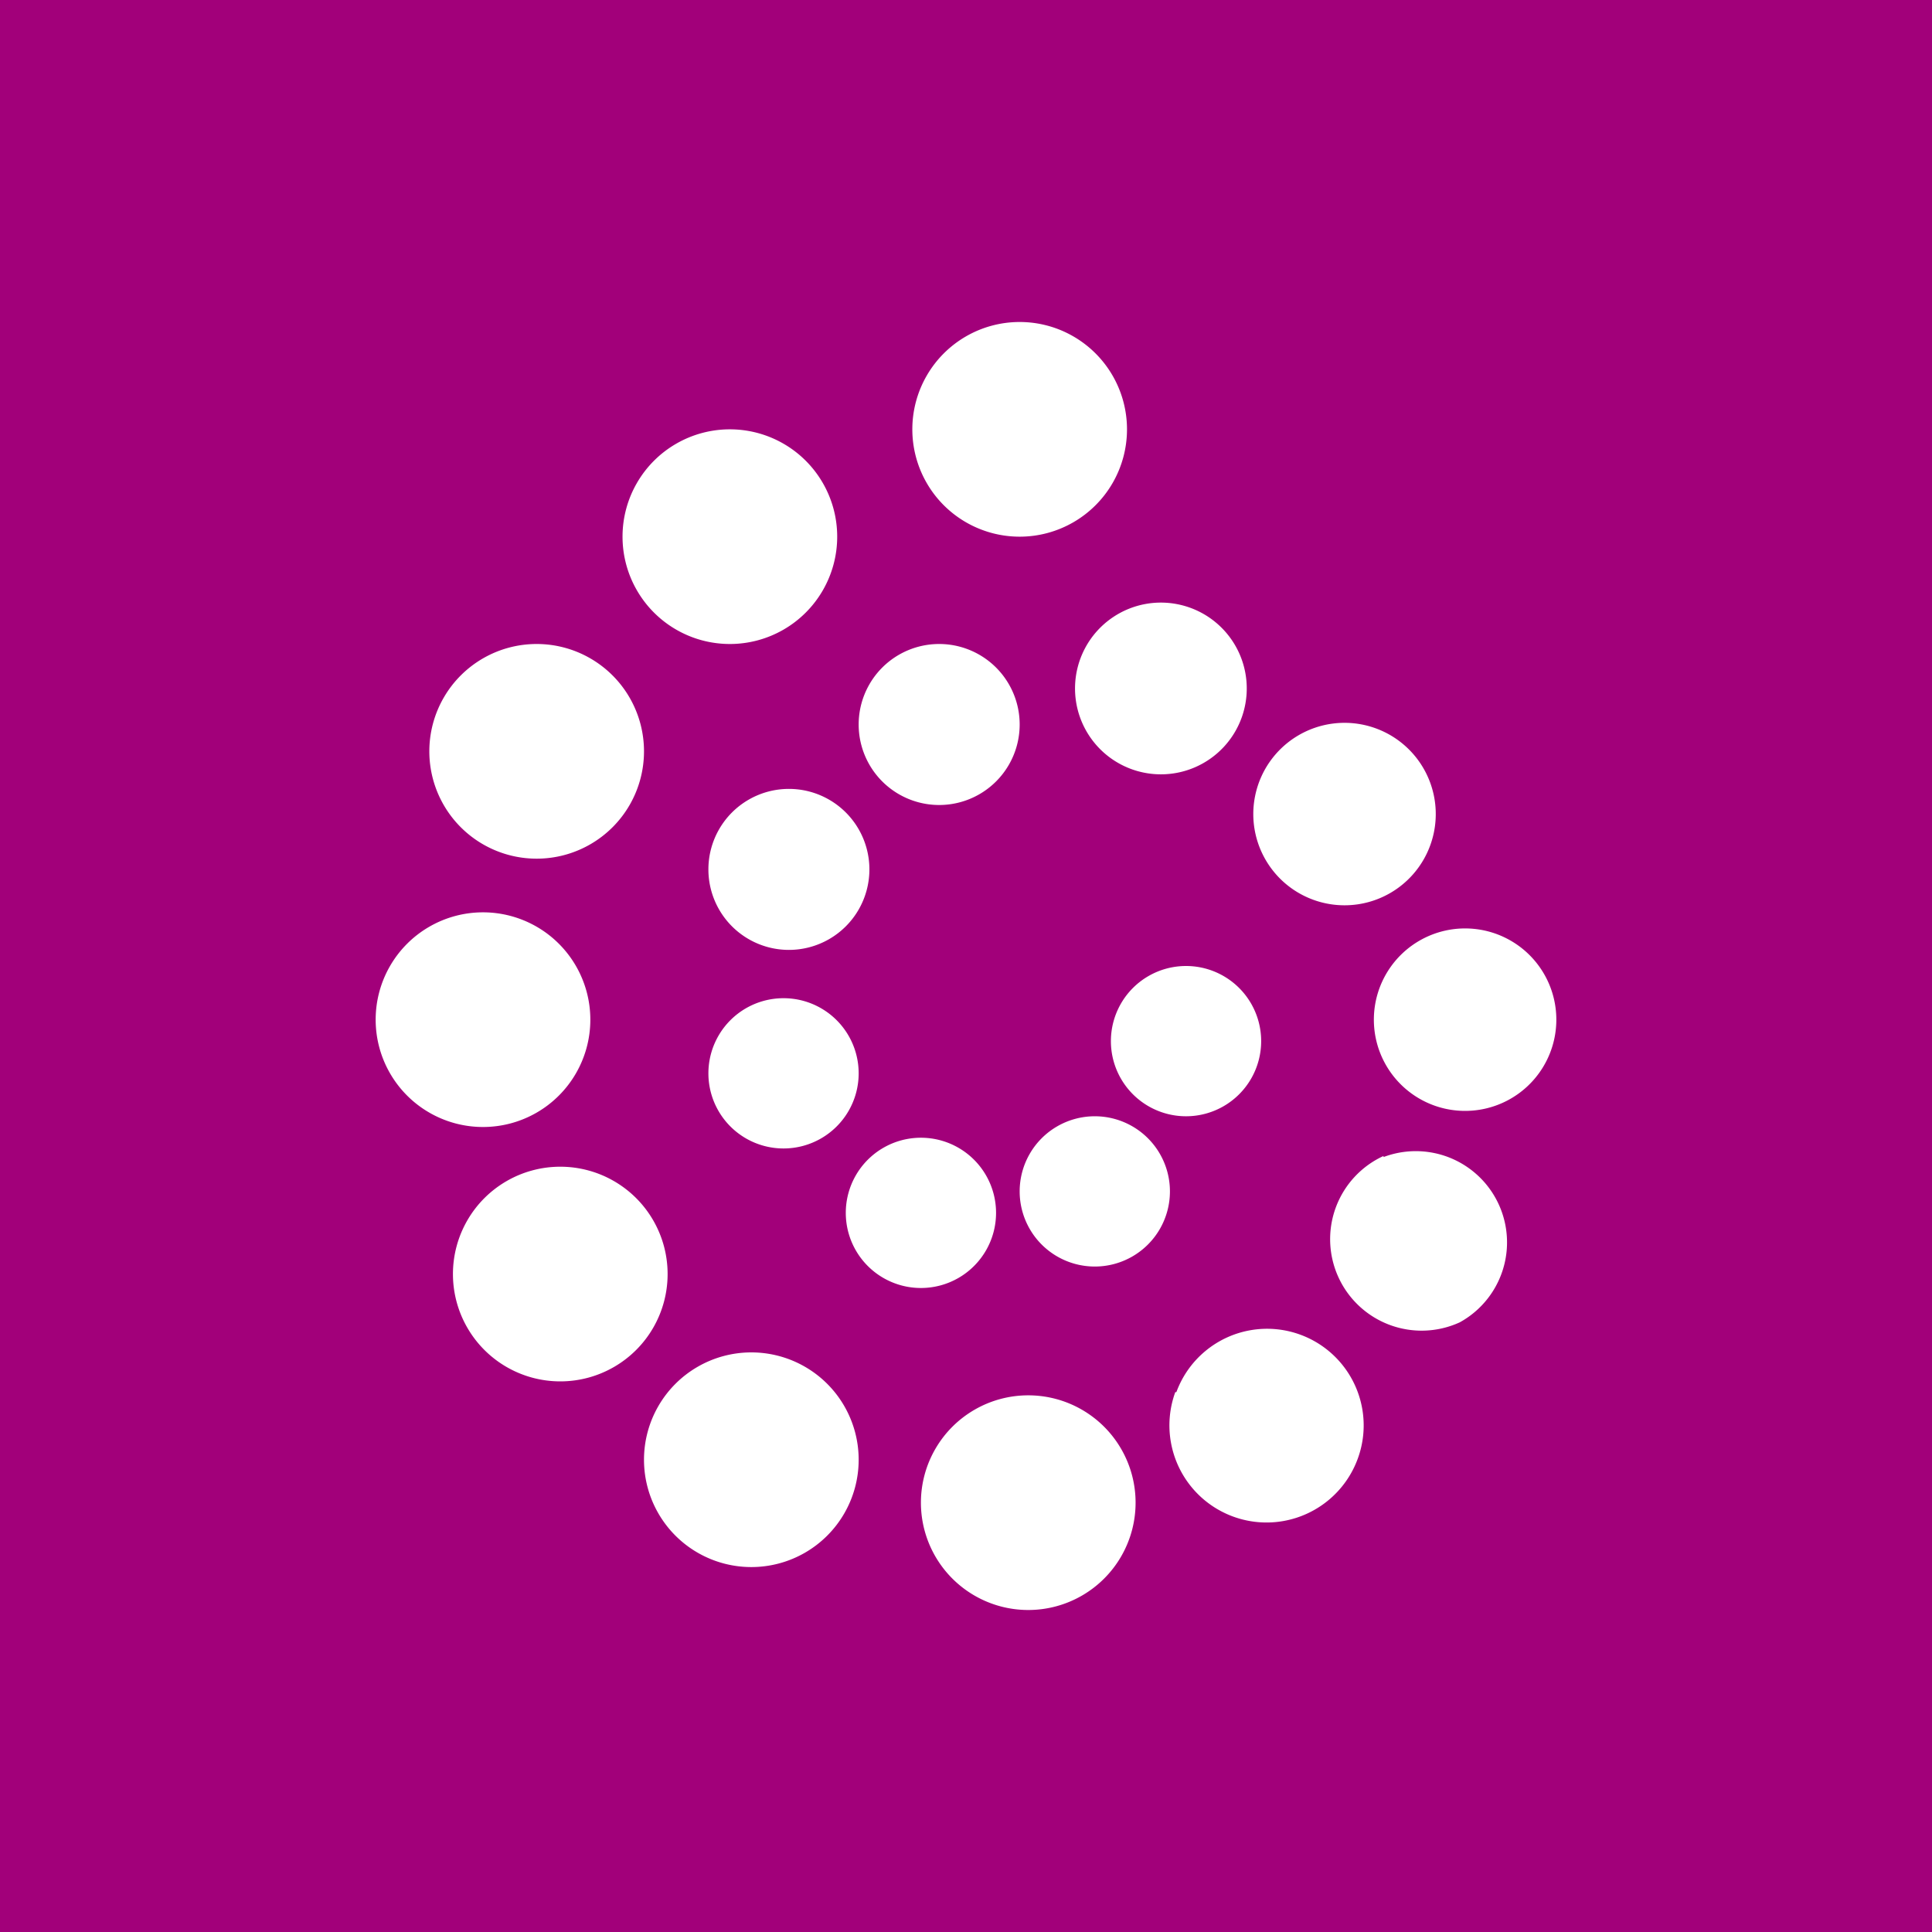 <!-- by TradingView --><svg width="18" height="18" viewBox="0 0 18 18" xmlns="http://www.w3.org/2000/svg"><path fill="#A2007A" d="M0 0h18v18H0z"/><path d="M9.5 5a1 1 0 1 0 0-2 1 1 0 0 0 0 2Zm.87.75a.8.8 0 1 1 .76 1.4.8.8 0 0 1-.76-1.4Zm2.88 3a.85.85 0 1 1 .8 1.5.85.85 0 0 1-.8-1.5Zm-.48-1.98a.85.85 0 1 0-.33 1.66.85.85 0 0 0 .33-1.66Zm-1.81 6.2a.9.9 0 1 1 1.69.62.9.9 0 0 1-1.7-.62Zm1.93-2.2a.85.85 0 1 0 .71 1.55.85.85 0 0 0-.71-1.54ZM7.8 5a1 1 0 1 1-2 0 1 1 0 0 1 2 0ZM5 8a1 1 0 1 0 0-2 1 1 0 0 0 0 2Zm.5 1.5a1 1 0 1 1-2 0 1 1 0 0 1 2 0Zm-.28 3.37a1 1 0 1 0 0-2 1 1 0 0 0 0 2ZM8 13.6a1 1 0 1 1-2 0 1 1 0 0 1 2 0ZM9.58 15a1 1 0 1 0 0-2 1 1 0 0 0 0 2Zm2.17-5.3a.7.7 0 1 1-1.4 0 .7.7 0 0 1 1.4 0Zm-1.55 2.1a.7.7 0 1 0 0-1.4.7.7 0 0 0 0 1.4Zm-.92-.5a.7.7 0 1 1-1.4 0 .7.7 0 0 1 1.4 0Zm-1.98-.6a.7.7 0 1 0 0-1.4.7.7 0 0 0 0 1.4Zm.8-2.6a.75.75 0 1 1-1.5 0 .75.75 0 0 1 1.5 0Zm.65-.6a.75.75 0 1 0 0-1.5.75.75 0 0 0 0 1.5Z" fill="#fff"/></svg>
